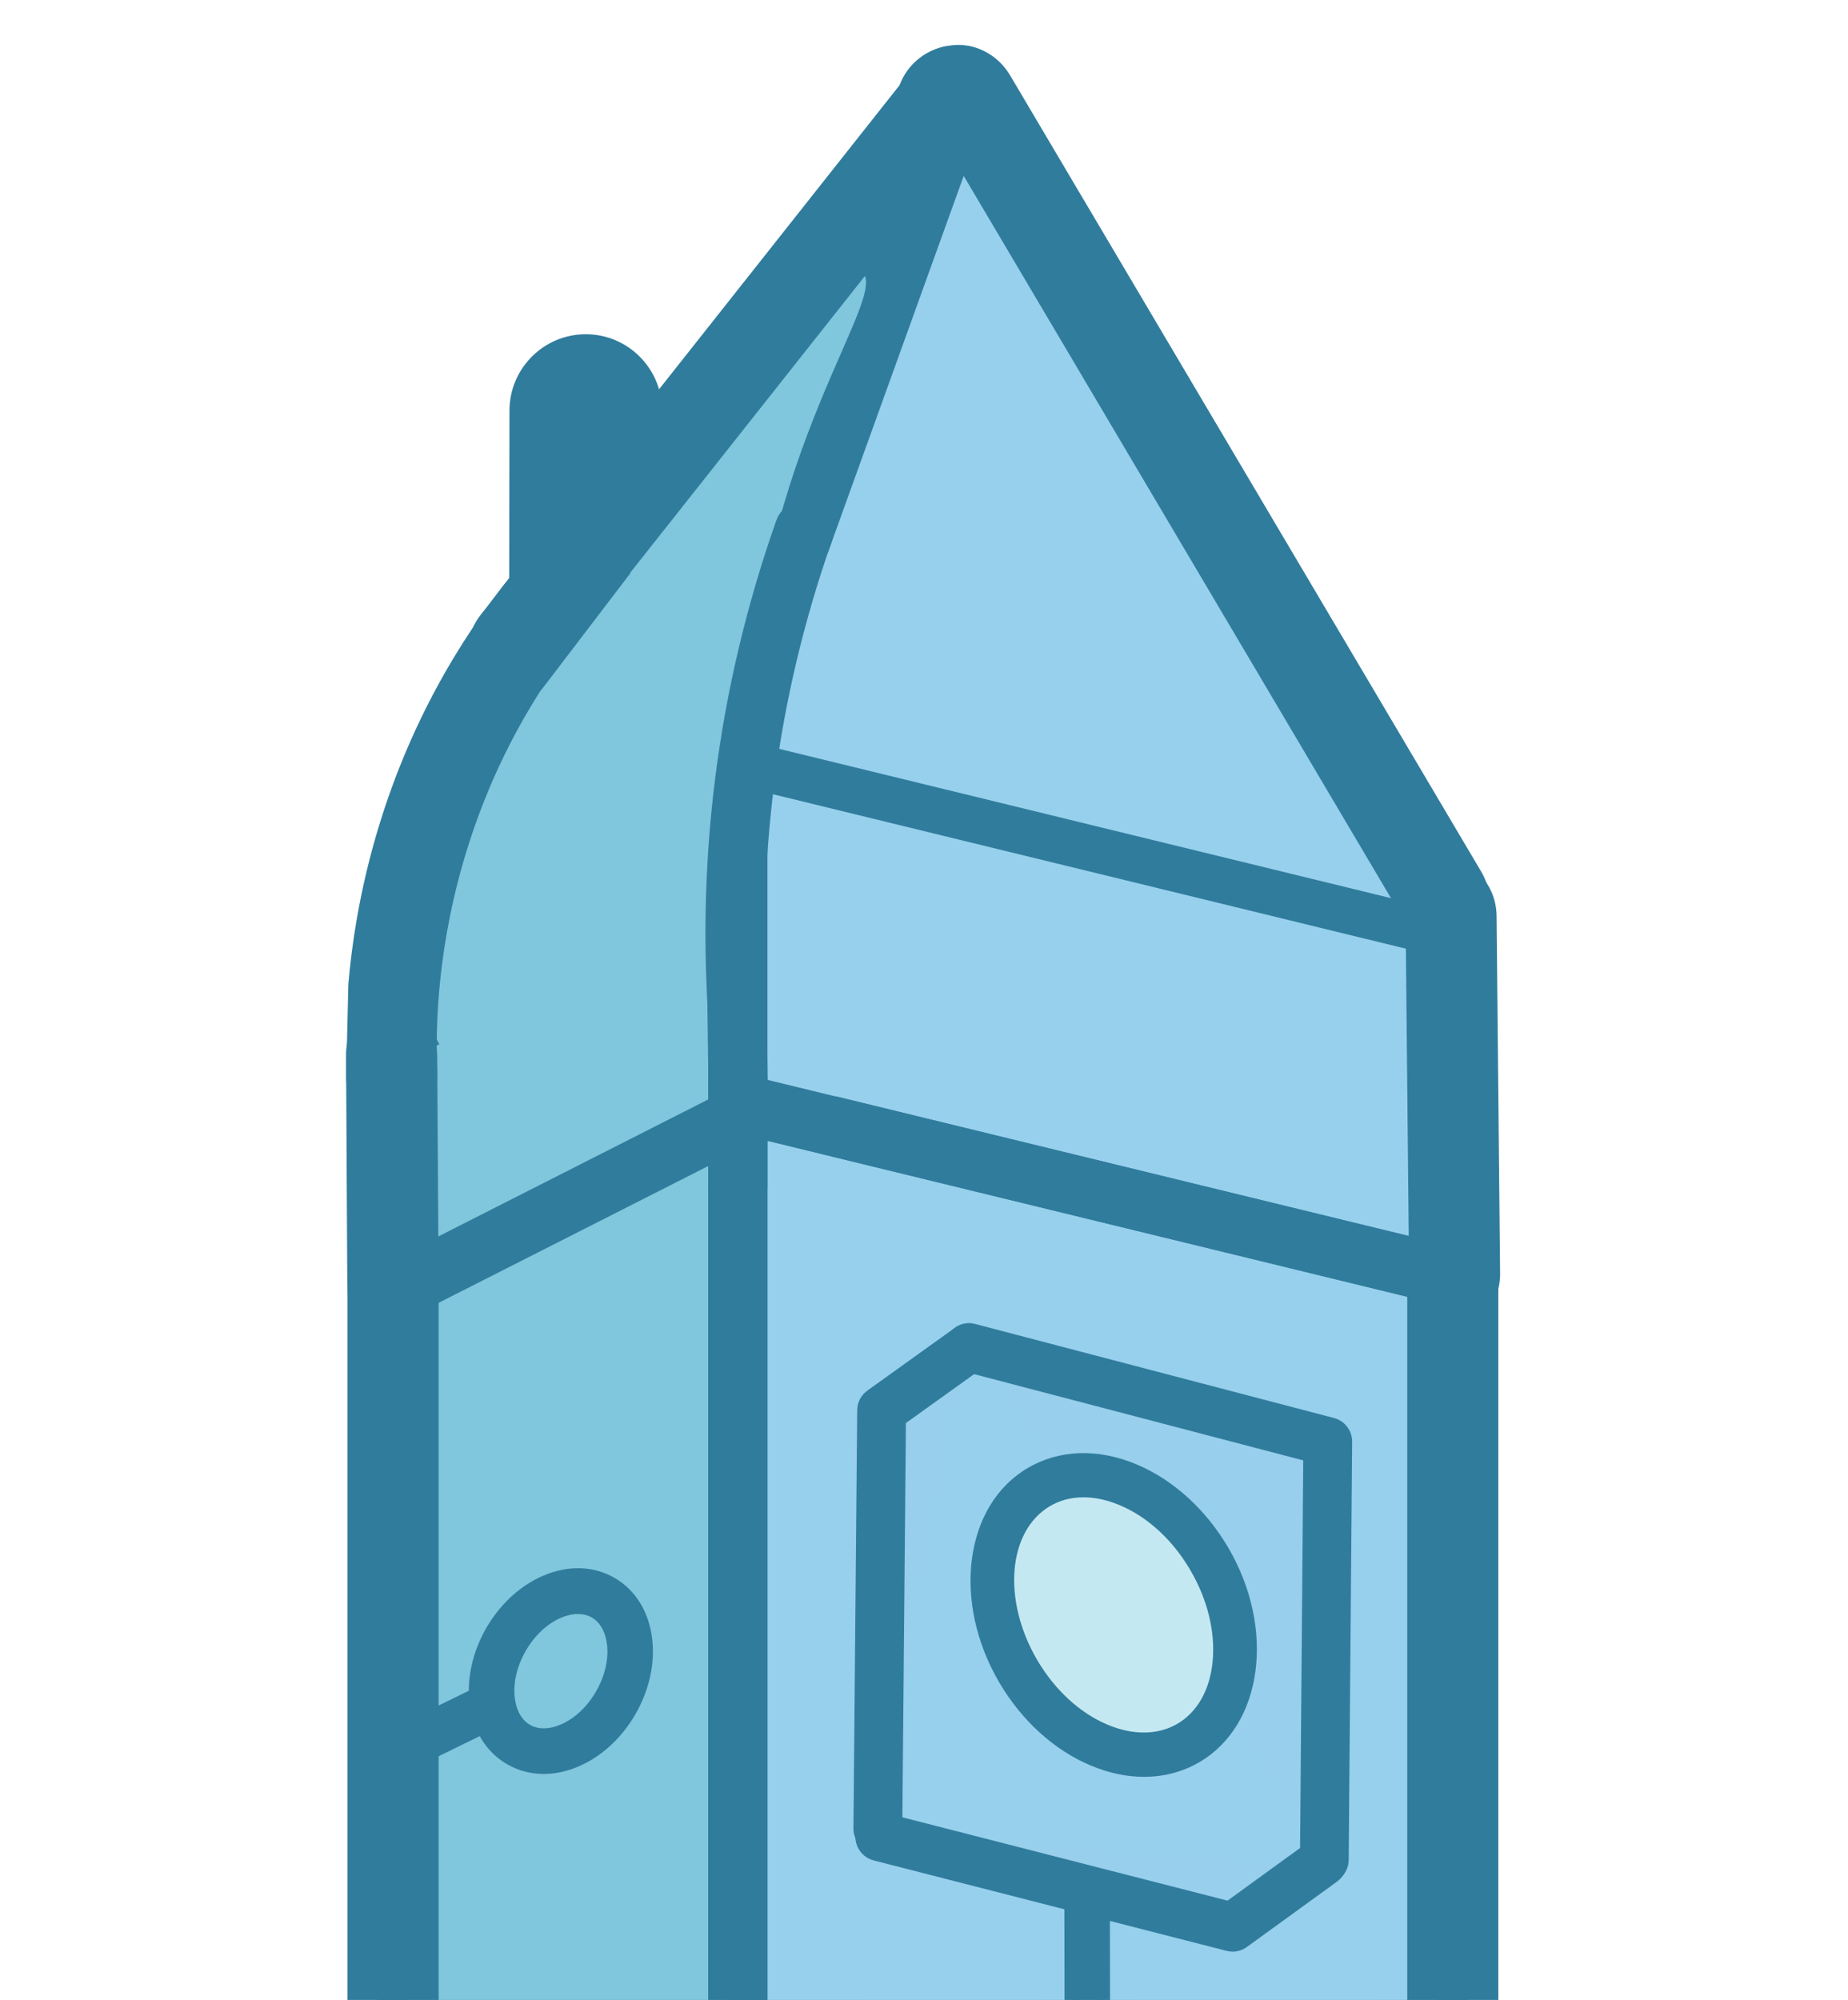 <svg viewBox="0 0 988 1069" fill="none" xmlns="http://www.w3.org/2000/svg">
<g clip-path="url(#clip0_2_2)">
<path d="M763.612 498.497C758.206 498.497 752.938 495.721 749.961 490.718L515.225 94.008L442.968 294.402C439.991 302.661 430.89 306.944 422.679 303.928C414.434 300.947 410.192 291.866 413.168 283.608L496.819 51.62C498.906 45.829 504.14 41.785 510.23 41.237C516.32 40.449 522.239 43.67 525.353 48.947L777.195 474.579C781.642 482.117 779.179 491.849 771.652 496.304C769.12 497.777 766.349 498.497 763.612 498.497Z" fill="#307C9C"/>
<path d="M763.611 515.529C752.081 515.529 741.27 509.361 735.351 499.458L518.988 133.759L458.978 300.194C456.001 308.487 449.946 315.101 441.974 318.836C434.071 322.571 425.141 322.948 416.862 319.932C408.685 316.985 402.082 310.92 398.352 302.97C394.623 294.986 394.213 286.076 397.223 277.818L480.84 45.83C485.117 33.905 496.031 25.441 508.689 24.241C520.732 22.665 533.289 28.902 539.994 40.21L791.871 465.841C796.352 473.415 797.584 482.255 795.429 490.788C793.273 499.32 787.902 506.448 780.341 510.937C775.277 513.953 769.495 515.529 763.611 515.529Z" fill="#307C9C"/>
<path d="M768.198 2074.79L394.421 1983.81V589.65L768.198 680.595V2074.79Z" fill="#307C9C"/>
<path d="M785.238 2096.44L377.419 1997.21V567.96L785.203 667.197V2096.44H785.238ZM411.46 1970.44L751.23 2053.13V693.994L411.46 611.308V1970.44Z" fill="#307C9C"/>
<path d="M768.197 2090.66C766.931 2090.66 765.699 2090.48 764.467 2090.21L390.69 1999.23C383.574 1997.52 378.579 1991.11 378.579 1983.81V589.654C378.579 584.788 380.803 580.196 384.635 577.181C388.466 574.165 393.427 573.137 398.149 574.234L771.926 665.179C779.042 666.892 784.037 673.3 784.037 680.599V2074.76C784.037 2079.62 781.813 2084.21 777.982 2087.23C775.176 2089.46 771.721 2090.66 768.197 2090.66ZM410.294 1971.34L752.356 2054.57V693.072L410.294 609.837V1971.34V1971.34Z" fill="#307C9C"/>
<path d="M768.199 2107.69C765.667 2107.69 763.067 2107.38 760.466 2106.76L386.689 2015.82C371.943 2012.29 361.577 1999.16 361.577 1983.85V589.655C361.577 579.477 366.161 570.054 374.167 563.783C382.105 557.581 392.232 555.319 402.085 557.649L775.965 648.663C790.711 652.227 801.043 665.351 801.043 680.634V2074.83C801.043 2084.93 796.493 2094.36 788.521 2100.66C782.636 2105.22 775.486 2107.69 768.199 2107.69ZM427.3 1957.97L735.354 2032.95V706.471L427.3 631.529V1957.97V1957.97Z" fill="#307C9C"/>
<path d="M767.269 489.801L769.151 680.943L444.949 601.854" fill="#307C9C"/>
<path d="M786.396 702.703L440.913 618.405L448.953 585.303L751.944 659.218L750.267 489.972L784.275 489.664L786.396 702.703Z" fill="#307C9C"/>
<path d="M769.152 696.805C767.886 696.805 766.655 696.634 765.389 696.36L441.186 617.271C432.667 615.181 427.467 606.614 429.554 598.116C431.607 589.583 440.194 584.306 448.713 586.431L753.141 660.688L751.464 489.935C751.396 481.162 758.409 474 767.134 473.898C767.202 473.898 767.236 473.898 767.305 473.898C775.995 473.898 783.043 480.888 783.145 489.626L785.027 680.768C785.061 685.668 782.872 690.329 779.04 693.344C776.166 695.606 772.711 696.805 769.152 696.805Z" fill="#307C9C"/>
<path d="M769.154 713.838C766.554 713.838 763.953 713.529 761.387 712.912L437.151 633.824C419.565 629.506 408.72 611.687 412.996 594.108C415.117 585.473 420.42 578.208 427.982 573.651C435.474 569.128 444.301 567.791 452.82 569.95L735.864 638.998L734.393 490.142C734.291 481.37 737.609 473.077 743.768 466.806C749.926 460.501 758.137 457.006 766.93 456.937C785.2 456.937 799.945 471.535 800.117 489.525L801.998 680.667C802.101 690.879 797.585 700.371 789.613 706.744C783.763 711.336 776.51 713.838 769.154 713.838Z" fill="#307C9C"/>
<path d="M218.669 2080.78L394.421 1983.81V589.65L218.669 686.626V2080.78Z" fill="#307C9C"/>
<path d="M201.631 2109.67V676.55L411.425 560.796V1993.88L201.631 2109.67ZM235.673 696.699V2051.96L377.451 1973.77V618.468L235.673 696.699Z" fill="#307C9C"/>
<path d="M218.668 2096.69C215.863 2096.69 213.091 2095.94 210.594 2094.5C205.77 2091.62 202.827 2086.44 202.827 2080.82V686.632C202.827 680.841 205.975 675.53 211.039 672.72L386.825 575.744C391.717 573.003 397.705 573.14 402.529 575.984C407.353 578.862 410.295 584.037 410.295 589.657V1983.81C410.295 1989.6 407.148 1994.92 402.084 1997.73L226.298 2094.7C223.937 2096.04 221.302 2096.69 218.668 2096.69ZM234.509 696.022V2053.96L378.614 1974.46V616.522L234.509 696.022Z" fill="#307C9C"/>
<path d="M185.788 686.631C185.788 674.638 192.289 663.604 202.792 657.813L378.579 560.837C388.637 555.251 401.125 555.388 411.115 561.317C421.106 567.211 427.264 578.073 427.264 589.656V1983.85C427.264 1995.87 420.763 2006.91 410.26 2012.67L234.474 2109.64C229.581 2112.35 224.107 2113.72 218.633 2113.72C212.885 2113.72 207.137 2112.14 202.074 2109.23C191.947 2103.17 185.788 2092.34 185.788 2080.82" fill="#307C9C"/>
<path d="M251.513 706.055V2025.1L361.576 1964.38V645.333L251.513 706.055Z" fill="#307C9C"/>
<path d="M217.846 563.748L218.667 686.629L394.83 597.261L393.632 507.036" fill="#307C9C"/>
<path d="M201.836 714.279L200.844 563.846L234.852 563.607L235.467 659.006L377.691 586.874L376.63 507.271L410.638 506.826L411.972 607.674L201.836 714.279Z" fill="#307C9C"/>
<path d="M218.666 702.494C215.792 702.494 212.953 701.706 210.421 700.164C205.734 697.319 202.86 692.214 202.826 686.731L202.039 563.815C201.97 555.042 209.018 547.915 217.777 547.846C226.33 547.435 233.652 554.837 233.72 563.609L234.336 660.894L378.852 587.562L377.791 507.24C377.688 498.467 384.668 491.306 393.426 491.169C393.495 491.169 393.563 491.169 393.632 491.169C402.288 491.169 409.37 498.159 409.472 506.829L410.67 597.02C410.738 603.085 407.385 608.67 401.98 611.412L225.817 700.78C223.559 701.911 221.095 702.494 218.666 702.494Z" fill="#307C9C"/>
<path d="M185.001 563.949C184.898 545.822 199.541 530.95 217.606 530.813C225.714 530.744 233.891 533.554 240.323 539.654C246.858 545.856 250.621 554.526 250.69 563.47L251.134 633.272L361.677 577.176L360.753 507.477C360.513 489.35 375.054 474.409 393.118 474.135C411.456 474.135 426.202 488.699 426.442 506.586L427.605 596.811C427.776 609.25 420.728 620.936 409.609 626.59L233.412 715.992C228.759 718.323 223.627 719.522 218.564 719.522C212.542 719.522 206.623 717.843 201.457 714.725C191.809 708.865 185.753 698.174 185.685 686.831" fill="#307C9C"/>
<path d="M581.699 1279.96C577.32 1279.96 573.796 1276.84 573.762 1273.04L573.283 1016.72C573.283 1012.88 576.807 1009.76 581.186 1009.76C585.018 1009.56 589.123 1012.88 589.123 1016.68L589.602 1273C589.602 1276.84 586.078 1279.96 581.699 1279.96Z" fill="#307C9C"/>
<path d="M581.701 1297.03C567.982 1297.03 556.794 1286.3 556.76 1273.14L556.281 1016.79C556.281 1003.19 568.05 992.735 582.248 992.735C587.722 992.735 593.915 995.202 598.602 999.657C603.392 1004.18 606.129 1010.38 606.129 1016.72L606.608 1273.01C606.642 1279.21 604.179 1285.1 599.731 1289.63C595.044 1294.32 588.475 1297.03 581.701 1297.03Z" fill="#307C9C"/>
<path d="M221.339 939.523C218.397 939.523 215.592 937.878 214.223 935.068C212.307 931.128 213.949 926.399 217.884 924.48L285.112 891.652C289.047 889.733 293.802 891.343 295.718 895.318C297.634 899.259 295.992 903.988 292.058 905.907L224.829 938.735C223.666 939.283 222.503 939.523 221.339 939.523Z" fill="#307C9C"/>
<path d="M221.338 956.553C211.724 956.553 203.137 951.173 198.928 942.537C196.02 936.575 195.576 929.79 197.765 923.485C199.955 917.18 204.437 912.074 210.458 909.161L277.653 876.333C290.072 870.302 304.989 875.511 310.976 887.813C313.884 893.81 314.329 900.594 312.139 906.9C309.95 913.205 305.468 918.276 299.48 921.189L232.286 954.017C228.796 955.696 225.136 956.553 221.338 956.553Z" fill="#307C9C"/>
<path d="M471.914 1341.16L377.418 1319.47V1057.73L471.914 1079.39V1341.16ZM411.46 1292.33L437.907 1298.39V1106.56L411.46 1100.5V1292.33Z" fill="#307C9C"/>
<path d="M454.909 1344.72L449.435 1344.14L388.878 1330.26C377.451 1327.63 369.479 1317.62 369.479 1305.9V1079.12C369.479 1071.44 372.934 1064.28 378.922 1059.55C384.943 1054.79 392.675 1053.04 400.1 1054.82L460.417 1068.63C471.81 1071.2 479.816 1081.21 479.816 1092.96V1319.78C479.816 1327.39 476.395 1334.51 470.407 1339.28C466.062 1342.81 460.554 1344.72 454.909 1344.72ZM419.362 1285.99L429.968 1288.42V1112.84L419.362 1110.41V1285.99Z" fill="#307C9C"/>
<path d="M250.894 1398.97V1134.12L415.732 1051.57V1316.42L250.894 1398.97ZM284.936 1155.13V1343.84L381.725 1295.35V1106.64L284.936 1155.13Z" fill="#307C9C"/>
<path d="M267.933 1396.37C263.348 1396.37 258.866 1395.1 254.966 1392.74C247.405 1388.01 242.991 1380.09 242.991 1371.43V1144.65C242.991 1135.19 248.226 1126.66 256.642 1122.34L387.575 1056.78C395.273 1052.98 404.306 1053.32 411.696 1057.78C419.291 1062.58 423.67 1070.49 423.67 1079.13V1305.91C423.67 1315.4 418.436 1323.93 409.951 1328.25L279.052 1393.77C275.699 1395.45 271.833 1396.37 267.933 1396.37ZM292.84 1160.03V1331.02L373.788 1290.49V1119.49L292.84 1160.03Z" fill="#307C9C"/>
<path d="M394.45 650.273C385.692 650.273 378.61 643.18 378.61 634.407V454.402C378.61 445.63 385.692 438.537 394.45 438.537C403.209 438.537 410.291 445.63 410.291 454.402V634.407C410.291 643.18 403.175 650.273 394.45 650.273Z" fill="#307C9C"/>
<path d="M394.452 667.301C376.319 667.301 361.608 652.532 361.608 634.405V454.4C361.608 436.238 376.354 421.504 394.452 421.504C412.551 421.504 427.297 436.273 427.297 454.4V634.405C427.297 652.532 412.551 667.301 394.452 667.301Z" fill="#307C9C"/>
<path d="M384.325 513.987C380.322 523.856 346.349 607.125 296.09 605.549C267.522 604.658 243.128 576.593 231.906 552.332C225.03 537.494 204.981 484.963 282.85 348.957C345.391 239.713 439.614 131.669 460.176 144.691C478.445 156.273 402.766 240.776 400.098 392.853C399.413 430.992 403.45 467.041 384.325 513.987Z" fill="#307C9C"/>
<path d="M297.562 622.58C296.912 622.58 296.227 622.58 295.543 622.545C260.543 621.414 230.607 590.06 216.443 559.494C194.854 512.891 212.713 437.16 268.07 340.527C321.169 247.8 408.343 137.563 448.612 127.557C458.294 125.124 465.205 127.728 469.243 130.333C488.47 142.498 478.754 164.703 465.308 195.406C447.859 235.19 418.676 301.805 417.102 393.196C416.999 399.501 417.033 405.737 417.033 411.974C417.136 444.562 417.239 478.281 400.064 520.429V520.464C387.439 551.373 352.405 622.58 297.562 622.58ZM437.903 173.132C406.12 200.786 346.999 271.136 297.596 357.421C231.599 472.661 237.791 524.507 247.337 545.136C257.088 566.21 277.136 587.867 296.638 588.484C324.693 588.347 353.124 545.41 368.554 507.545L384.292 513.987L368.554 507.511C383.197 471.599 383.094 442.677 382.992 412.042C382.957 405.566 382.957 399.09 383.06 392.545C384.771 294.301 415.665 223.779 434.14 181.665C435.406 178.889 436.672 176.011 437.903 173.132Z" fill="#307C9C"/>
<path d="M282.814 348.963C357.262 254.9 431.675 160.836 506.088 66.739Z" fill="#307C9C"/>
<path d="M492.727 56.159L269.507 338.425L296.193 359.595L519.413 77.329L492.727 56.159Z" fill="#307C9C"/>
<path d="M282.817 364.828C279.362 364.828 275.906 363.697 272.998 361.401C266.156 355.953 264.993 345.981 270.432 339.094L493.672 56.904C499.112 50.051 509.068 48.886 515.945 54.3C522.788 59.748 523.951 69.72 518.511 76.608L295.237 358.831C292.123 362.772 287.505 364.828 282.817 364.828Z" fill="#307C9C"/>
<path d="M282.815 381.889C275.357 381.889 268.309 379.456 262.424 374.796C248.226 363.488 245.831 342.756 257.053 328.535L480.327 46.312C491.617 32.125 512.282 29.761 526.446 40.932C540.679 52.24 543.074 73.006 531.818 87.192L308.578 369.382C302.317 377.332 292.942 381.889 282.815 381.889Z" fill="#307C9C"/>
<path d="M217.914 574.571C217.503 564.359 217.298 548.356 218.975 528.893C221.985 493.598 232.283 432.636 270.26 369.311C278.711 355.193 291.917 335.352 311.247 313.627" fill="#307C9C"/>
<path d="M200.945 575.224C200.33 559.393 200.706 543.288 202.075 527.422C205.53 486.301 217.676 423.969 255.721 360.507C268.037 339.947 282.475 320.38 298.624 302.253L324.01 324.938C309.264 341.454 296.126 359.307 284.904 378.052C250.246 435.929 239.161 492.778 235.98 530.335C234.748 544.795 234.406 559.462 234.953 573.888L200.945 575.224Z" fill="#307C9C"/>
<path d="M217.914 590.438C209.464 590.438 202.416 583.722 202.108 575.189C201.492 559.392 201.868 543.39 203.203 527.524C206.692 486.506 218.804 424.346 256.678 361.123C268.926 340.665 283.33 321.133 299.444 303.04C305.26 296.529 315.285 295.947 321.819 301.772C328.354 307.598 328.901 317.638 323.085 324.183C308.271 340.803 295.099 358.724 283.843 377.468C249.082 435.482 237.963 492.571 234.747 530.231C233.515 544.76 233.173 559.461 233.755 573.956C234.097 582.728 227.289 590.096 218.53 590.438C218.325 590.438 218.12 590.438 217.914 590.438Z" fill="#307C9C"/>
<path d="M186.234 526.118C189.86 483.318 202.519 418.416 242.069 352.384C254.865 331.035 269.885 310.612 286.717 291.731C298.795 278.161 319.596 277.065 333.076 289.058C346.59 301.189 347.753 322.023 335.71 335.524C321.615 351.356 309.058 368.421 298.384 386.24C265.3 441.444 254.728 495.792 251.649 531.703C250.486 545.479 250.178 559.494 250.691 573.304C251.375 591.431 237.245 606.748 219.181 607.468L217.881 607.502C200.158 607.502 185.755 593.624 185.07 575.874" fill="#307C9C"/>
<path d="M217.914 573.41V590.44L217.982 573.478L217.914 573.41Z" fill="#307C9C"/>
<path d="M394.218 538.419C392.165 504.803 392.268 464.128 398.016 418.416C404.79 364.582 417.38 319.041 429.971 283.506" fill="#307C9C"/>
<path d="M377.247 539.483C374.715 498.499 376.05 457.036 381.148 416.292C387.032 369.244 398.083 322.64 413.958 277.819L446.015 289.196C430.962 331.721 420.492 375.926 414.916 420.542C410.058 459.161 408.792 498.499 411.221 537.358L377.247 539.483Z" fill="#307C9C"/>
<path d="M394.214 554.287C385.9 554.287 378.921 547.81 378.408 539.381C375.876 498.432 377.21 457.071 382.308 416.396C388.192 369.416 399.243 322.915 415.05 278.163C417.992 269.904 427.058 265.587 435.27 268.499C443.515 271.412 447.826 280.493 444.918 288.751C429.83 331.345 419.361 375.618 413.75 420.337C408.891 459.024 407.66 498.397 410.055 537.393C410.602 546.131 403.965 553.67 395.206 554.218C394.864 554.287 394.522 554.287 394.214 554.287Z" fill="#307C9C"/>
<path d="M394.216 571.354C376.904 571.354 362.5 557.785 361.44 540.445C358.84 498.502 360.208 456.046 365.443 414.308C371.498 366.163 382.789 318.463 399.04 272.511C405.096 255.412 423.913 246.536 440.951 252.465C458.057 258.53 466.987 277.377 460.966 294.476C446.288 335.939 436.093 379.013 430.653 422.498C425.931 460.123 424.734 498.468 427.06 536.368C428.155 554.461 414.367 570.121 396.303 571.252L394.216 571.354Z" fill="#307C9C"/>
<path d="M767.277 506.281C766.661 506.281 766.011 506.212 765.395 506.041L405.063 418.146C400.821 417.118 398.221 412.834 399.247 408.585C400.274 404.336 404.584 401.766 408.827 402.76L769.158 490.655C773.401 491.683 776.001 495.966 774.975 500.215C774.085 503.848 770.835 506.281 767.277 506.281Z" fill="#307C9C"/>
<path d="M767.275 523.313L761.391 522.593L401.059 434.698C394.661 433.156 389.187 429.181 385.698 423.527C382.208 417.804 381.147 411.088 382.721 404.577C385.937 391.384 399.28 383.023 412.589 386.142L773.126 474.105C779.524 475.647 784.998 479.622 788.488 485.31C791.977 491.033 793.038 497.749 791.464 504.226C788.761 515.466 778.805 523.313 767.275 523.313ZM765.12 507.207C765.12 507.207 765.154 507.207 765.188 507.207H765.12ZM408.997 401.562H409.099C409.065 401.596 409.031 401.562 408.997 401.562Z" fill="#307C9C"/>
<path d="M312.716 518.309H312.681C299.543 518.309 288.937 507.618 288.937 494.459L289.382 219.432C289.416 206.273 300.022 195.65 313.16 195.65H313.194C326.332 195.65 336.938 206.342 336.938 219.5L336.494 494.528C336.459 507.687 325.819 518.309 312.716 518.309Z" fill="#307C9C"/>
<path d="M312.683 535.374C301.769 535.374 291.505 531.091 283.807 523.346C276.109 515.636 271.901 505.356 271.935 494.459L272.38 219.431C272.414 196.952 290.684 178.654 313.162 178.654C324.076 178.654 334.34 182.937 342.037 190.647C349.735 198.391 353.978 208.637 353.944 219.534L353.499 494.596C353.43 517.075 335.161 535.374 312.683 535.374ZM313.162 212.715C309.432 212.715 306.387 215.731 306.387 219.466L305.943 494.528C305.943 496.961 307.174 498.571 307.893 499.291C308.646 500.045 310.219 501.278 312.648 501.278V518.309L312.683 501.278C316.412 501.278 319.457 498.263 319.457 494.528L319.902 219.466C319.902 216.313 316.343 212.715 313.162 212.715Z" fill="#307C9C"/>
<path d="M353.021 499.596L280.49 567.376L288.872 369.484L336.804 306.672L353.021 499.596Z" fill="#307C9C"/>
<path d="M261.741 608.189L272.107 363.419L350.044 261.268L370.641 506.484L261.741 608.189ZM305.636 375.583L299.238 526.564L335.367 492.777L323.529 352.076L305.636 375.583Z" fill="#307C9C"/>
<path d="M329.165 910.147C341.655 888.481 338.647 863.322 322.447 853.954C306.248 844.586 282.99 854.556 270.5 876.223C258.011 897.89 261.018 923.048 277.218 932.416C293.417 941.784 316.675 931.814 329.165 910.147Z" fill="#307C9C"/>
<path d="M290.857 953.121C283.193 953.121 275.632 951.237 268.721 947.227C244.019 932.904 238.374 898.02 255.788 867.762C273.203 837.504 306.287 824.928 330.954 839.218C355.656 853.507 361.301 888.425 343.887 918.683C331.331 940.511 310.666 953.121 290.857 953.121ZM309.024 867.556C301.702 867.556 291.678 873.656 285.246 884.793C277.172 898.808 278.848 913.714 285.725 917.689C292.704 921.698 306.355 915.667 314.43 901.652C322.504 887.637 320.827 872.696 313.951 868.721C312.582 867.933 310.906 867.556 309.024 867.556Z" fill="#307C9C"/>
<path d="M290.683 943.939C284.491 943.939 278.572 942.397 273.269 939.313C263.21 933.521 256.812 923.07 255.273 909.911C253.802 897.61 256.812 884.245 263.689 872.286C270.566 860.327 280.625 851.041 292.018 846.175C304.163 840.966 316.411 841.309 326.47 847.1C336.529 852.891 342.927 863.343 344.466 876.501C345.937 888.803 342.961 902.167 336.05 914.126C329.173 926.086 319.114 935.372 307.721 940.238C301.974 942.705 296.226 943.939 290.683 943.939ZM308.987 858.408C305.566 858.408 301.939 859.196 298.244 860.807C289.999 864.336 282.609 871.258 277.409 880.27C272.208 889.283 269.95 899.152 271.011 908.061C271.969 916.114 275.595 922.35 281.206 925.606C286.817 928.861 294.002 928.861 301.495 925.674C309.74 922.145 317.13 915.223 322.33 906.211C327.531 897.198 329.789 887.329 328.728 878.42C327.77 870.333 324.144 864.131 318.533 860.875C315.659 859.23 312.443 858.408 308.987 858.408Z" fill="#307C9C"/>
<path d="M290.684 960.969C281.344 960.969 272.62 958.638 264.717 954.047C249.971 945.548 240.596 930.574 238.373 911.967C236.491 896.032 240.22 878.933 248.944 863.821C257.669 848.71 270.601 836.887 285.313 830.582C302.488 823.146 320.142 823.797 334.956 832.433C349.736 840.931 359.11 855.906 361.334 874.547C363.216 890.515 359.487 907.58 350.762 922.692C342.072 937.838 329.14 949.626 314.394 955.931C306.559 959.255 298.588 960.969 290.684 960.969ZM308.988 875.438C308.201 875.438 306.867 875.609 304.985 876.432C300.127 878.522 295.44 883.011 292.121 888.768C288.803 894.49 287.263 900.796 287.913 906.004C288.255 908.951 289.213 910.527 289.761 910.836C290.069 911.007 291.779 911.316 294.858 909.979C299.614 907.923 304.301 903.468 307.586 897.712C310.904 891.955 312.478 885.649 311.828 880.441C311.486 877.494 310.528 875.918 309.98 875.609L308.988 875.438Z" fill="#307C9C"/>
<path d="M708.054 994.003L709.901 770.581L518.137 720.311" fill="#307C9C"/>
<path d="M725.092 994.136L691.05 993.862L692.795 783.668L513.861 736.79L522.448 703.825L727.042 757.419L725.092 994.136Z" fill="#307C9C"/>
<path d="M708.055 1002.81C708.021 1002.81 708.021 1002.81 707.986 1002.81C703.128 1002.77 699.228 998.799 699.262 993.933L701.041 777.33L515.914 728.808C511.227 727.574 508.388 722.777 509.619 718.048C510.851 713.319 515.641 710.475 520.362 711.777L712.126 762.013C716.026 763.041 718.729 766.57 718.695 770.58L716.847 994.035C716.813 998.936 712.879 1002.81 708.055 1002.81Z" fill="#307C9C"/>
<path d="M708.053 1019.84H707.951C701.005 1019.81 694.505 1017.03 689.647 1012.1C684.823 1007.16 682.222 1000.65 682.257 993.762L683.933 790.456L511.636 745.292C504.999 743.578 499.422 739.363 495.933 733.401C492.443 727.438 491.451 720.448 493.196 713.766C494.94 707.015 499.251 701.361 505.273 697.9C511.226 694.473 518.205 693.548 524.877 695.399L716.436 745.566C727.863 748.547 735.8 758.896 735.697 770.786L733.85 994.242C733.747 1008.33 722.183 1019.84 708.053 1019.84ZM516.084 728.295C516.118 728.295 516.187 728.329 516.255 728.329L516.084 728.295ZM520.19 712.327H520.224H520.19Z" fill="#307C9C"/>
<path d="M470.339 981.735L658.955 1030.09L707.162 995.099" fill="#307C9C"/>
<path d="M662.479 1048.55L466.131 998.248L474.547 965.249L655.432 1011.58L697.171 981.286L717.152 1008.87L662.479 1048.55Z" fill="#307C9C"/>
<path d="M658.958 1038.86C658.239 1038.86 657.486 1038.75 656.768 1038.58L468.152 990.264C463.464 989.065 460.625 984.268 461.822 979.539C463.02 974.81 467.775 972 472.531 973.199L657.144 1020.49L701.998 987.934C705.932 985.124 711.44 985.947 714.28 989.922C717.12 993.862 716.264 999.379 712.33 1002.22L664.124 1037.21C662.618 1038.31 660.805 1038.86 658.958 1038.86Z" fill="#307C9C"/>
<path d="M658.956 1055.89L652.661 1055.1L463.942 1006.78C450.188 1003.22 441.84 989.135 445.33 975.36C448.888 961.55 463.052 953.257 476.669 956.684L653.585 1002.02L691.972 974.16C703.672 965.799 719.787 968.472 728.032 979.986C732.035 985.503 733.677 992.356 732.582 999.175C731.488 1005.99 727.827 1011.96 722.216 1016L674.044 1050.95C669.665 1054.21 664.464 1055.89 658.956 1055.89Z" fill="#307C9C"/>
<path d="M517.829 720.549L471.334 753.856L469.315 977.415" fill="#307C9C"/>
<path d="M486.319 977.55L452.277 977.276L454.398 745.048L507.942 706.669L527.751 734.391L488.269 762.661L486.319 977.55Z" fill="#307C9C"/>
<path d="M469.313 986.219C469.279 986.219 469.245 986.219 469.245 986.219C464.387 986.15 460.486 982.209 460.52 977.343L462.539 753.785C462.573 750.975 463.942 748.337 466.2 746.726L512.695 713.384C516.63 710.506 522.138 711.431 524.944 715.406C527.783 719.347 526.859 724.864 522.925 727.674L480.056 758.411L478.072 977.515C478.038 982.347 474.137 986.219 469.313 986.219Z" fill="#307C9C"/>
<path d="M469.314 1003.26H469.143C454.91 1003.12 443.415 991.437 443.517 977.216L445.536 753.623C445.57 745.399 449.641 737.586 456.381 732.823L502.809 699.55C508.317 695.54 515.125 693.861 522.002 695.026C528.845 696.157 534.832 699.892 538.835 705.546C547.08 717.06 544.446 733.234 532.882 741.561L497.027 767.261L495.145 977.696C494.974 991.779 483.376 1003.26 469.314 1003.26ZM522.686 727.169L522.584 727.238C522.618 727.203 522.652 727.203 522.686 727.169Z" fill="#307C9C"/>
<path d="M635.455 931.576C663.669 915.003 668.617 870.958 646.507 833.198C624.396 795.439 583.601 778.264 555.387 794.837C527.173 811.41 522.225 855.455 544.336 893.215C566.446 930.974 607.242 948.149 635.455 931.576Z" fill="#307C9C"/>
<path d="M611.913 954.793C581.703 954.793 549.201 935.158 529.665 901.816C502.842 856.035 510.54 801.448 546.806 780.134C565.178 769.305 587.588 768.517 609.826 777.906C630.423 786.576 648.658 803.127 661.18 824.544C673.736 845.961 679.245 869.982 676.747 892.187C674.044 916.243 662.446 935.398 644.039 946.192C634.186 952.052 623.204 954.793 611.913 954.793ZM564.015 809.535C544.274 821.151 541.982 855.521 559.02 884.614C576.092 913.707 607.124 928.51 626.865 916.894C635.794 911.651 641.508 901.542 642.979 888.452C644.655 873.512 640.687 856.96 631.86 841.849C622.998 826.737 610.511 815.223 596.654 809.363C584.44 804.223 572.945 804.292 564.015 809.535Z" fill="#307C9C"/>
<path d="M611.604 945.482C602.88 945.482 593.813 943.563 584.713 939.725C566.032 931.843 549.371 916.697 537.875 897.028C513.721 855.736 519.879 807.008 551.629 788.333C567.367 779.081 586.731 778.498 606.198 786.688C624.879 794.569 641.54 809.715 653.036 829.385C677.225 870.677 671.032 919.404 639.282 938.08C630.9 942.98 621.492 945.482 611.604 945.482ZM579.307 796.077C572.02 796.077 565.211 797.825 559.224 801.354C534.625 815.781 530.896 855.291 550.842 889.386C560.729 906.246 574.791 919.199 590.529 925.812C605.514 932.117 620.089 931.843 631.653 925.058C656.252 910.632 659.981 871.122 640.001 837.026C630.113 820.167 616.052 807.248 600.314 800.635C593.129 797.585 586.013 796.077 579.307 796.077ZM555.392 794.878H555.529H555.392Z" fill="#307C9C"/>
<path d="M611.604 962.51C600.519 962.51 589.229 960.146 578.075 955.417C556.042 946.131 536.541 928.483 523.163 905.627C494.253 856.248 503.149 797.034 542.973 773.63C563.466 761.602 588.168 760.643 612.733 770.957C634.835 780.278 654.336 797.925 667.679 820.747C696.589 870.126 687.694 929.34 647.87 952.744C636.853 959.221 624.639 962.51 611.604 962.51ZM579.307 813.106C574.996 813.106 571.13 814.099 567.846 816.018C551.594 825.579 550.534 855.22 565.519 880.783C573.559 894.49 584.781 904.907 597.098 910.081C607.019 914.228 616.189 914.365 623.031 910.356C632.542 904.77 635.006 893.188 635.587 886.814C636.819 873.895 633.09 858.886 625.323 845.625C617.283 831.918 606.062 821.501 593.711 816.327C588.681 814.202 583.857 813.106 579.307 813.106Z" fill="#307C9C"/>
<path d="M767.273 489.802L769.155 680.944C644.38 653.05 519.605 625.157 394.83 597.263C393.804 561.146 393.975 512.726 398.593 455.809C402.836 403.449 407.762 343.344 427.503 272.206C441.257 222.655 466.472 152.545 515.362 74.896" fill="#97D0ED"/>
<path d="M763.58 482.637C679.622 340.771 595.663 198.906 511.738 57.006C501.919 84.214 494.255 105.459 487.652 123.758C475.712 156.86 463.806 189.996 451.866 223.098C447.863 234.201 432.056 277.994 428.087 289.028" fill="#97D0ED"/>
<path d="M763.613 498.505C758.207 498.505 752.938 495.73 749.962 490.727L515.226 94.017L442.968 294.411C439.992 302.669 430.891 306.952 422.68 303.937C414.435 300.956 410.192 291.875 413.169 283.616L496.82 51.628C498.907 45.837 504.141 41.794 510.231 41.245C516.321 40.457 522.24 43.678 525.353 48.955L777.195 474.587C781.643 482.126 779.18 491.858 771.653 496.312C769.121 497.786 766.35 498.505 763.613 498.505Z" fill="#307C9C"/>
<path d="M768.197 2074.79L394.419 1983.81V589.65L768.197 680.595V2074.79Z" fill="#97D0ED"/>
<path d="M768.196 2090.66C766.93 2090.66 765.698 2090.48 764.466 2090.21L390.689 1999.23C383.573 1997.52 378.578 1991.11 378.578 1983.81V589.654C378.578 584.788 380.802 580.196 384.633 577.181C388.465 574.165 393.426 573.137 398.148 574.234L771.925 665.179C779.041 666.892 784.036 673.3 784.036 680.599V2074.76C784.036 2079.62 781.812 2084.21 777.98 2087.23C775.175 2089.46 771.719 2090.66 768.196 2090.66ZM410.293 1971.34L752.355 2054.57V693.072L410.293 609.837V1971.34V1971.34Z" fill="#307C9C"/>
<path d="M769.156 696.806C767.89 696.806 766.658 696.635 765.393 696.36L441.19 617.272C432.671 615.182 427.471 606.615 429.558 598.117C431.61 589.584 440.198 584.307 448.717 586.432L753.144 660.688L751.468 489.935C751.399 481.163 758.413 474.001 767.137 473.898C767.206 473.898 767.24 473.898 767.309 473.898C775.999 473.898 783.047 480.889 783.149 489.627L785.031 680.769C785.065 685.669 782.875 690.329 779.044 693.345C776.17 695.607 772.714 696.806 769.156 696.806Z" fill="#307C9C"/>
<path d="M218.669 2080.79L394.421 1983.82V589.659L218.669 686.634V2080.79Z" fill="#80C6DD"/>
<path d="M218.668 2096.69C215.863 2096.69 213.091 2095.94 210.594 2094.5C205.77 2091.62 202.827 2086.44 202.827 2080.82V686.632C202.827 680.841 205.975 675.53 211.039 672.72L386.825 575.744C391.717 573.003 397.705 573.14 402.529 575.984C407.353 578.862 410.295 584.037 410.295 589.657V1983.81C410.295 1989.6 407.148 1994.92 402.084 1997.73L226.298 2094.7C223.937 2096.04 221.302 2096.69 218.668 2096.69ZM234.509 696.022V2053.96L378.614 1974.46V616.522L234.509 696.022Z" fill="#307C9C"/>
<path d="M217.845 563.747L218.666 686.629L394.829 597.261L393.632 507.035" fill="#80C6DD"/>
<path d="M218.666 702.494C215.792 702.494 212.953 701.706 210.421 700.164C205.734 697.319 202.86 692.214 202.826 686.731L202.039 563.815C201.97 555.042 209.018 547.915 217.777 547.846C226.33 547.435 233.652 554.837 233.72 563.609L234.336 660.894L378.852 587.562L377.791 507.24C377.688 498.467 384.668 491.306 393.426 491.169C393.495 491.169 393.563 491.169 393.632 491.169C402.288 491.169 409.37 498.159 409.472 506.829L410.67 597.02C410.738 603.085 407.385 608.67 401.98 611.412L225.817 700.78C223.559 701.911 221.095 702.494 218.666 702.494Z" fill="#307C9C"/>
<path d="M581.699 1279.97C577.32 1279.97 573.796 1276.85 573.762 1273.05L573.283 1016.73C573.283 1012.89 576.807 1009.77 581.186 1009.77C585.018 1009.57 589.124 1012.89 589.124 1016.69L589.603 1273.01C589.603 1276.85 586.079 1279.97 581.699 1279.97Z" fill="#307C9C"/>
<path d="M581.701 1284.25C574.996 1284.25 569.556 1279.25 569.522 1273.11L569.043 1016.76C569.043 1010.45 574.893 1005.45 581.701 1005.55C584.473 1005.55 587.552 1006.79 589.844 1008.98C592.136 1011.14 593.368 1013.88 593.368 1016.76L593.847 1273.08C593.847 1275.89 592.718 1278.56 590.665 1280.65C588.373 1282.91 585.088 1284.25 581.701 1284.25ZM581.565 1014.05C579.238 1014.09 577.562 1015.25 577.562 1016.76L578.041 1273.08C578.041 1275.03 582.591 1276.68 584.678 1274.62C584.986 1274.28 585.362 1273.76 585.362 1273.08L584.883 1016.72C584.883 1016.25 584.575 1015.66 584.028 1015.15C583.309 1014.46 582.351 1014.05 581.565 1014.05Z" fill="#307C9C"/>
<path d="M221.335 939.524C218.393 939.524 215.587 937.879 214.219 935.069C212.303 931.128 213.945 926.399 217.879 924.48L285.108 891.652C289.042 889.733 293.798 891.344 295.714 895.319C297.63 899.26 295.988 903.989 292.053 905.908L224.825 938.736C223.661 939.284 222.498 939.524 221.335 939.524Z" fill="#307C9C"/>
<path d="M221.334 943.771C216.647 943.771 212.438 941.132 210.386 936.917C208.949 934.005 208.743 930.681 209.804 927.631C210.865 924.547 213.088 922.045 215.997 920.64L283.225 887.812C289.212 884.831 296.534 887.367 299.511 893.432C300.947 896.345 301.153 899.669 300.092 902.753C299.032 905.837 296.842 908.304 293.9 909.709L226.671 942.537C224.995 943.36 223.181 943.771 221.334 943.771ZM288.528 895.077C287.981 895.077 287.433 895.18 286.92 895.454L219.692 928.282C218.802 928.728 218.152 929.447 217.81 930.407C217.502 931.332 217.57 932.326 217.981 933.182C218.836 934.964 221.163 935.684 222.908 934.896L290.136 902.068C291.026 901.622 291.676 900.903 291.984 899.977C292.292 899.052 292.257 898.058 291.813 897.167C291.231 895.865 289.897 895.077 288.528 895.077Z" fill="#307C9C"/>
<path d="M454.909 1331.94C453.986 1331.94 453.13 1331.84 452.207 1331.63L391.718 1317.79C386.141 1316.49 382.241 1311.59 382.241 1305.86V1079.09C382.241 1075.32 383.917 1071.85 386.825 1069.52C389.768 1067.19 393.565 1066.37 397.158 1067.19L457.578 1081.04C463.155 1082.31 467.055 1087.21 467.055 1092.93V1319.74C467.055 1323.41 465.344 1326.97 462.47 1329.27C460.349 1331.02 457.681 1331.94 454.909 1331.94ZM394.421 1075.42C393.6 1075.42 392.813 1075.69 392.128 1076.21C391.239 1076.89 390.76 1077.95 390.76 1079.09V1305.86C390.76 1307.58 391.923 1309.09 393.634 1309.46L454.909 1323.41C455.73 1323.41 456.552 1323.1 457.202 1322.62C458.091 1321.94 458.604 1320.87 458.604 1319.74V1092.93C458.604 1091.22 457.407 1089.74 455.765 1089.37L395.276 1075.52C394.968 1075.45 394.694 1075.42 394.421 1075.42ZM451.249 1315.19L398.116 1302.99V1083.75L451.249 1095.91V1315.19ZM406.601 1296.17L442.73 1304.46V1102.66L406.601 1094.4V1296.17Z" fill="#307C9C"/>
<path d="M267.935 1383.59C265.677 1383.59 263.487 1383.01 261.571 1381.84C257.945 1379.55 255.789 1375.64 255.789 1371.42V1144.65C255.789 1140.02 258.355 1135.84 262.495 1133.75L393.36 1068.23C397.055 1066.34 401.537 1066.52 405.163 1068.74C408.824 1071.04 410.979 1074.95 410.979 1079.16V1305.94C410.979 1310.57 408.413 1314.75 404.274 1316.84L273.409 1382.32C271.732 1383.14 269.817 1383.59 267.935 1383.59ZM398.731 1075.43C398.15 1075.43 397.602 1075.53 397.055 1075.8L266.224 1141.29C264.992 1141.9 264.206 1143.21 264.206 1144.61V1371.39C264.206 1372.66 264.856 1373.86 265.95 1374.51C266.908 1375.09 268.414 1375.13 269.474 1374.68L400.339 1309.2C401.571 1308.54 402.358 1307.28 402.358 1305.87V1079.09C402.358 1077.82 401.673 1076.63 400.613 1075.94C400.1 1075.6 399.415 1075.43 398.731 1075.43ZM271.596 1365.46V1146.91L273.956 1145.74L395.07 1085.05V1303.64L392.71 1304.81L271.596 1365.46ZM280.08 1152.15V1351.69L386.551 1298.4V1098.86L280.08 1152.15Z" fill="#307C9C"/>
<path d="M394.455 650.273C385.696 650.273 378.614 643.18 378.614 634.407V454.402C378.614 445.63 385.696 438.537 394.455 438.537C403.214 438.537 410.296 445.63 410.296 454.402V634.407C410.296 643.18 403.179 650.273 394.455 650.273Z" fill="#307C9C"/>
<path d="M384.326 513.987C380.323 523.856 346.349 607.125 296.09 605.549C267.522 604.658 243.129 576.593 231.907 552.332C225.03 537.494 204.981 484.963 282.85 348.957C345.391 239.713 439.614 131.669 460.176 144.691C478.446 156.273 402.766 240.776 400.098 392.853C399.414 430.992 403.451 467.041 384.326 513.987Z" fill="#80C6DD"/>
<path d="M282.817 348.963C357.265 254.899 431.678 160.836 506.092 66.739Z" fill="#97D0ED"/>
<path d="M282.817 364.828C279.361 364.828 275.906 363.697 272.998 361.401C266.155 355.953 264.992 345.981 270.432 339.093L493.672 56.904C499.111 50.05 509.067 48.885 515.944 54.3C522.787 59.748 523.95 69.72 518.51 76.607L295.236 358.831C292.123 362.772 287.504 364.828 282.817 364.828Z" fill="#307C9C"/>
<path d="M217.914 574.571C217.504 564.359 217.299 548.356 218.975 528.893C221.986 493.598 232.284 432.636 270.26 369.311C278.711 355.193 291.917 335.352 311.248 313.627" fill="#80C6DD"/>
<path d="M217.914 590.438C209.464 590.438 202.416 583.722 202.108 575.189C201.492 559.392 201.868 543.39 203.203 527.524C206.692 486.506 218.804 424.346 256.678 361.123C268.926 340.665 283.33 321.133 299.444 303.04C305.26 296.529 315.285 295.947 321.819 301.772C328.354 307.598 328.901 317.638 323.085 324.183C308.271 340.803 295.099 358.724 283.843 377.468C249.082 435.482 237.963 492.571 234.747 530.231C233.515 544.76 233.173 559.461 233.755 573.956C234.097 582.728 227.289 590.096 218.53 590.438C218.325 590.438 218.12 590.438 217.914 590.438Z" fill="#307C9C"/>
<path d="M394.214 538.419C392.161 504.803 392.264 464.128 398.012 418.416C404.786 364.582 417.376 319.041 429.967 283.506" fill="#97D0ED"/>
<path d="M394.214 554.287C385.901 554.287 378.921 547.81 378.408 539.381C375.876 498.431 377.21 457.071 382.308 416.396C388.193 369.416 399.244 322.915 415.05 278.162C417.992 269.904 427.059 265.586 435.27 268.499C443.515 271.412 447.826 280.493 444.918 288.751C429.83 331.345 419.361 375.618 413.75 420.337C408.892 459.024 407.66 498.397 410.055 537.393C410.602 546.131 403.965 553.67 395.206 554.218C394.864 554.287 394.522 554.287 394.214 554.287Z" fill="#307C9C"/>
<path d="M767.273 506.281C766.657 506.281 766.007 506.212 765.391 506.041L405.059 418.146C400.817 417.118 398.217 412.834 399.243 408.585C400.27 404.336 404.58 401.766 408.823 402.76L769.154 490.655C773.397 491.683 775.997 495.966 774.971 500.215C774.081 503.848 770.831 506.281 767.273 506.281Z" fill="#307C9C"/>
<path d="M767.274 510.529C766.316 510.529 765.358 510.426 764.4 510.186L404.069 422.291C400.955 421.537 398.287 419.584 396.61 416.842C394.9 414.067 394.387 410.777 395.139 407.59C396.713 401.148 403.35 397.207 409.782 398.612L770.182 486.542C773.296 487.296 775.964 489.249 777.675 491.99C779.386 494.8 779.899 498.09 779.146 501.242C777.778 506.725 772.919 510.529 767.274 510.529ZM407.011 406.768C405.335 406.768 403.795 407.899 403.419 409.544C403.179 410.537 403.35 411.531 403.864 412.388C404.377 413.21 405.164 413.793 406.087 413.998L767.308 502.031C769.019 502.031 770.456 500.9 770.867 499.221C771.106 498.261 770.935 497.267 770.422 496.411C769.909 495.588 769.122 495.006 768.164 494.766L407.798 406.871C407.559 406.802 407.251 406.768 407.011 406.768Z" fill="#307C9C"/>
<path d="M312.719 518.31H312.685C299.547 518.31 288.941 507.618 288.941 494.46L289.386 219.432C289.42 206.274 300.026 195.651 313.164 195.651H313.198C326.336 195.651 336.942 206.342 336.942 219.501L336.497 494.528C336.463 507.687 325.823 518.31 312.719 518.31Z" fill="#307C9C"/>
<path d="M353.02 499.596L280.489 567.377L288.871 369.484L336.803 306.673L353.02 499.596Z" fill="#80C6DD"/>
<path d="M329.166 910.148C341.655 888.481 338.648 863.323 322.448 853.955C306.248 844.587 282.991 854.557 270.501 876.223C258.011 897.89 261.019 923.048 277.219 932.416C293.418 941.784 316.676 931.814 329.166 910.148Z" fill="#80C6DD"/>
<path d="M290.688 943.939C284.496 943.939 278.577 942.397 273.274 939.313C263.215 933.522 256.817 923.07 255.278 909.912C253.807 897.61 256.817 884.246 263.694 872.286C270.571 860.327 280.63 851.041 292.023 846.175C304.168 840.966 316.417 841.309 326.475 847.1C336.534 852.891 342.932 863.343 344.471 876.501C345.942 888.803 342.966 902.167 336.055 914.127C329.178 926.086 319.119 935.372 307.726 940.238C301.979 942.705 296.231 943.939 290.688 943.939ZM308.992 858.408C305.571 858.408 301.944 859.196 298.249 860.807C290.004 864.336 282.614 871.258 277.414 880.271C272.213 889.283 269.955 899.152 271.016 908.061C271.974 916.114 275.6 922.351 281.211 925.606C286.822 928.861 294.007 928.861 301.5 925.675C309.745 922.145 317.135 915.223 322.335 906.211C327.536 897.199 329.794 887.33 328.733 878.42C327.775 870.333 324.149 864.131 318.538 860.876C315.664 859.231 312.448 858.408 308.992 858.408Z" fill="#307C9C"/>
<path d="M290.686 948.189C283.638 948.189 277.035 946.442 271.116 942.981C259.895 936.539 252.778 924.956 251.033 910.427C249.46 897.234 252.641 882.911 259.997 870.163C267.353 857.416 278.13 847.513 290.31 842.27C303.721 836.513 317.27 836.89 328.56 843.401C339.782 849.877 346.932 861.46 348.677 876.023C350.251 889.216 347.069 903.54 339.713 916.253C332.358 929 321.581 938.937 309.367 944.146C303.14 946.853 296.845 948.189 290.686 948.189ZM308.99 846.793C304.029 846.793 298.863 847.924 293.663 850.117C283.125 854.64 273.785 863.276 267.353 874.447C260.921 885.618 258.115 898.023 259.45 909.433C260.852 921.221 266.532 930.542 275.393 935.648C284.186 940.754 295.168 941.028 306.014 936.367C316.551 931.844 325.891 923.209 332.323 912.038C338.756 900.867 341.561 888.462 340.227 877.085C338.824 865.263 333.145 855.943 324.283 850.871C319.63 848.13 314.43 846.793 308.99 846.793ZM290.72 932.29C286.512 932.29 282.578 931.296 279.088 929.274C272.28 925.299 267.935 917.966 266.806 908.542C265.642 898.708 268.071 887.914 273.717 878.113C279.396 868.313 287.504 860.774 296.571 856.902C305.09 853.167 313.848 853.27 320.623 857.176C327.465 861.151 331.81 868.484 332.939 877.908C334.103 887.742 331.639 898.537 325.994 908.337C320.349 918.103 312.24 925.642 303.14 929.548C298.897 931.399 294.689 932.29 290.72 932.29ZM308.99 862.693C306.082 862.693 303.037 863.379 299.924 864.715C292.5 867.902 285.794 874.173 281.072 882.397C276.351 890.587 274.264 899.565 275.222 907.583C276.009 914.265 278.917 919.371 283.33 921.941C287.744 924.477 293.594 924.442 299.821 921.77C307.245 918.583 313.917 912.312 318.638 904.122C323.394 895.898 325.481 886.954 324.523 878.936C323.736 872.254 320.828 867.148 316.414 864.578C314.225 863.31 311.727 862.693 308.99 862.693Z" fill="#307C9C"/>
<path d="M708.049 994.003L709.897 770.581L518.133 720.311" fill="#98CFEC"/>
<path d="M708.05 1002.82C708.016 1002.82 708.016 1002.82 707.982 1002.82C703.124 1002.78 699.223 998.806 699.258 993.941L701.037 777.338L515.91 728.816C511.223 727.582 508.383 722.785 509.615 718.056C510.847 713.327 515.636 710.483 520.358 711.785L712.122 762.021C716.022 763.049 718.725 766.578 718.691 770.588L716.843 994.043C716.809 998.944 712.874 1002.82 708.05 1002.82Z" fill="#307C9C"/>
<path d="M708.049 1007.06H707.98C704.456 1007.06 701.172 1005.66 698.743 1003.15C696.314 1000.65 694.979 997.364 695.014 993.869L696.758 780.59L514.814 732.925C511.461 732.068 508.621 729.909 506.876 726.928C505.097 723.912 504.618 720.383 505.508 716.99C506.397 713.564 508.587 710.72 511.632 708.972C514.608 707.224 518.166 706.745 521.485 707.704L713.181 757.94C718.963 759.447 722.966 764.69 722.897 770.687L721.05 994.143C721.05 1001.24 715.199 1007.06 708.049 1007.06ZM518.064 715.757C517.311 715.757 516.558 715.962 515.874 716.339C514.814 716.956 514.061 717.95 513.753 719.149C513.445 720.314 513.616 721.548 514.232 722.61C514.848 723.672 515.84 724.392 517.003 724.701L705.346 774.045L703.533 993.971C703.533 995.171 703.977 996.336 704.833 997.192C705.688 998.049 706.817 998.529 708.049 998.529L708.083 1002.78V998.529C710.581 998.529 712.599 996.507 712.633 994.006L714.481 770.55C714.481 768.46 713.112 766.643 711.094 766.129L519.33 715.894C518.885 715.825 518.474 715.757 518.064 715.757Z" fill="#307C9C"/>
<path d="M470.339 981.743L658.955 1030.09L707.161 995.107" fill="#98CFEC"/>
<path d="M658.953 1038.86C658.235 1038.86 657.482 1038.76 656.764 1038.59L468.147 990.272C463.46 989.073 460.62 984.275 461.818 979.547C463.015 974.818 467.771 972.008 472.526 973.207L657.14 1020.5L701.993 987.942C705.928 985.132 711.436 985.955 714.276 989.93C717.115 993.87 716.26 999.387 712.325 1002.23L664.119 1037.22C662.614 1038.31 660.801 1038.86 658.953 1038.86Z" fill="#307C9C"/>
<path d="M658.955 1043.15C657.86 1043.15 656.799 1043.01 655.739 1042.74L467.122 994.42C460.143 992.638 455.935 985.476 457.714 978.52C459.493 971.564 466.609 967.383 473.588 969.096L656.286 1015.91L699.531 984.517C705.45 980.268 713.559 981.638 717.767 987.464C719.82 990.274 720.641 993.735 720.059 997.196C719.512 1000.62 717.664 1003.67 714.824 1005.73L666.618 1040.68C664.395 1042.29 661.726 1043.15 658.955 1043.15ZM470.338 977.184C468.285 977.184 466.472 978.554 465.959 980.61C465.343 983.009 466.814 985.51 469.243 986.127L657.826 1034.44C659.023 1034.75 660.528 1034.51 661.623 1033.72L709.829 998.738C710.822 998.018 711.472 996.99 711.643 995.791C711.814 994.591 711.54 993.392 710.822 992.398C709.385 990.411 706.511 989.931 704.458 991.37L657.997 1025.09L471.467 977.286C471.091 977.252 470.68 977.184 470.338 977.184Z" fill="#307C9C"/>
<path d="M517.825 720.557L471.33 753.864L469.311 977.423" fill="#98CFEC"/>
<path d="M469.309 986.227C469.275 986.227 469.24 986.227 469.24 986.227C464.382 986.159 460.482 982.218 460.516 977.352L462.535 753.793C462.569 750.983 463.937 748.345 466.195 746.734L512.691 713.392C516.625 710.514 522.134 711.439 524.939 715.414C527.779 719.355 526.855 724.872 522.921 727.682L480.052 758.419L478.067 977.523C478.033 982.355 474.133 986.227 469.309 986.227Z" fill="#307C9C"/>
<path d="M469.31 990.515H469.242C462.023 990.446 456.206 984.518 456.275 977.322L458.293 753.763C458.293 749.617 460.346 745.676 463.767 743.243L510.229 709.935C513.034 707.879 516.421 707.023 519.945 707.64C523.401 708.222 526.411 710.073 528.464 712.951C532.638 718.776 531.304 726.966 525.454 731.147L484.329 760.617L482.379 977.562C482.277 984.689 476.426 990.515 469.31 990.515ZM517.824 715.966C516.9 715.966 515.976 716.275 515.224 716.823L468.694 750.165C467.531 751.022 466.812 752.358 466.812 753.797L464.794 977.356C464.794 979.858 466.812 981.948 469.31 981.948V986.197V981.948C471.807 981.948 473.826 979.926 473.86 977.425L475.845 756.196L520.458 724.191C522.477 722.717 522.956 719.873 521.519 717.851C520.801 716.823 519.74 716.172 518.542 716.001C518.303 716.001 518.063 715.966 517.824 715.966Z" fill="#307C9C"/>
<path d="M635.456 931.585C663.67 915.011 668.617 870.966 646.507 833.207C624.397 795.447 583.601 778.273 555.387 794.846C527.174 811.419 522.226 855.464 544.336 893.223C566.446 930.983 607.242 948.158 635.456 931.585Z" fill="#C4E8F1"/>
<path d="M611.605 945.482C602.88 945.482 593.814 943.563 584.713 939.725C566.033 931.843 549.371 916.697 537.876 897.028C513.721 855.736 519.88 807.008 551.629 788.333C567.367 779.081 586.732 778.498 606.199 786.688C624.879 794.569 641.541 809.715 653.037 829.385C677.225 870.676 671.033 919.404 639.283 938.08C630.901 942.98 621.492 945.482 611.605 945.482ZM579.308 796.077C572.02 796.077 565.212 797.825 559.225 801.354C534.625 815.781 530.896 855.291 550.842 889.386C560.73 906.246 574.791 919.199 590.529 925.812C605.515 932.117 620.09 931.843 631.654 925.058C656.253 910.632 659.982 871.122 640.002 837.026C630.114 820.167 616.052 807.248 600.314 800.635C593.13 797.585 586.013 796.077 579.308 796.077ZM555.393 794.878H555.53H555.393Z" fill="#307C9C"/>
<path d="M611.603 949.734C602.229 949.734 592.615 947.678 583.035 943.634C563.5 935.41 546.154 919.613 534.179 899.19C508.827 855.876 515.67 804.51 549.438 784.669C566.374 774.732 587.107 774.081 607.806 782.785C627.341 791.043 644.687 806.84 656.662 827.229C682.014 870.543 675.171 921.909 641.403 941.784C632.405 947.061 622.346 949.734 611.603 949.734ZM555.391 791.077C554.81 791.386 554.262 791.694 553.715 792.037C523.984 809.479 518.51 855.636 541.501 894.906C552.552 913.788 568.461 928.317 586.32 935.821C604.35 943.429 622.517 942.983 637.126 934.451C666.857 916.975 672.331 870.851 649.34 831.581C638.289 812.734 622.38 798.205 604.521 790.666C587.073 783.333 569.761 783.47 555.562 791.043V798.65C556.076 798.342 556.555 798.033 557.068 797.725C569.658 790.289 585.944 789.946 601.989 796.731C618.549 803.688 633.363 817.257 643.695 834.905C653.788 852.175 658.441 871.331 656.799 888.875C655.088 906.934 646.911 921.087 633.808 928.797C621.115 936.233 605.171 936.644 588.886 929.79C572.361 922.834 557.547 909.299 547.18 891.617C526.447 856.15 530.313 814.996 555.562 798.685L555.391 791.077ZM579.306 800.329C572.669 800.329 566.647 801.906 561.379 805.024C538.798 818.285 535.719 855.157 554.502 887.265C563.945 903.336 577.322 915.638 592.17 921.875C605.89 927.632 619.164 927.426 629.497 921.361C640.171 915.09 646.877 903.233 648.314 887.985C649.819 872.222 645.577 854.883 636.339 839.154C626.931 823.083 613.519 810.781 598.671 804.544C592.068 801.769 585.567 800.329 579.306 800.329Z" fill="#307C9C"/>
</g>
<defs>
<clipPath id="clip0_2_2">
<rect width="988" height="1069" fill="white"/>
</clipPath>
</defs>
</svg>
